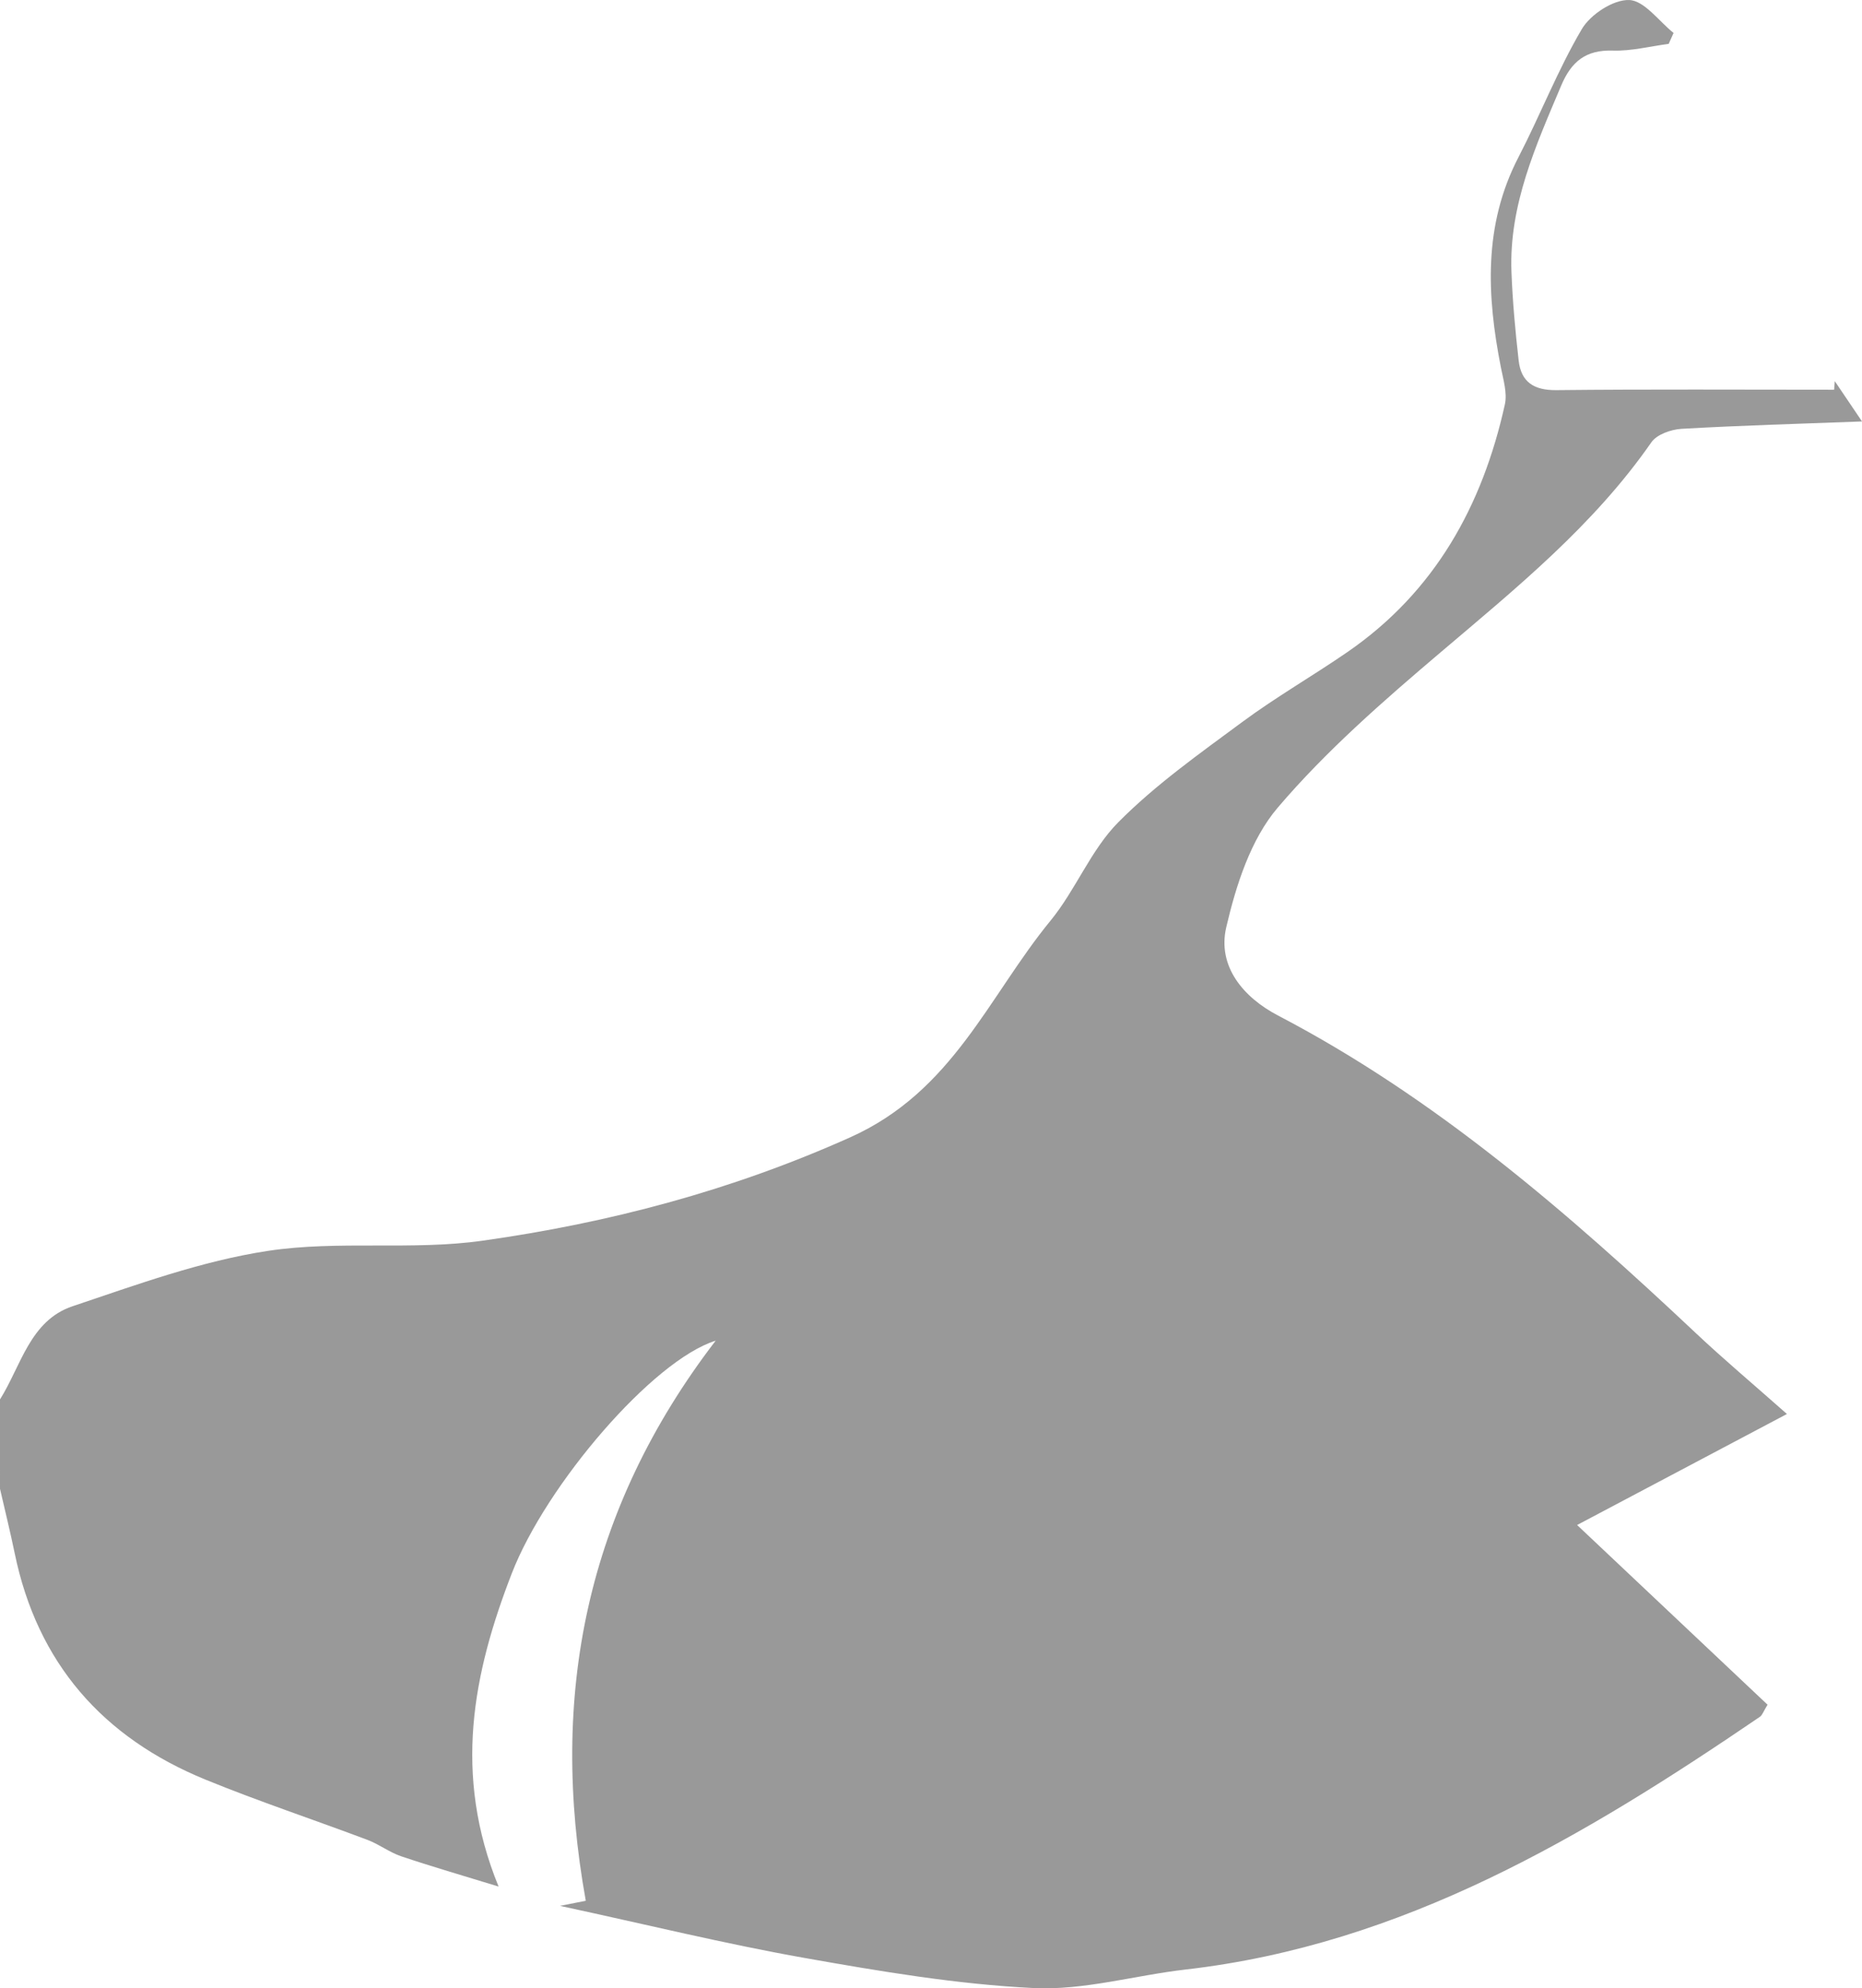 <?xml version="1.0" encoding="iso-8859-1"?>
<!-- Generator: Adobe Illustrator 19.2.1, SVG Export Plug-In . SVG Version: 6.00 Build 0)  -->
<svg version="1.1" xmlns="http://www.w3.org/2000/svg" xmlns:xlink="http://www.w3.org/1999/xlink" x="0px" y="0px"
	 viewBox="0 0 270.918 289.17" style="enable-background:new 0 0 270.918 289.17;" xml:space="preserve">
<g id="gaspea" style="opacity:0.502;">
	<g style="opacity:0.8;">
		<path style="fill-rule:evenodd;clip-rule:evenodd;" d="M0,203.524c3.07-4.887,4.363-11.469,10.553-13.549
			c9.341-3.136,18.761-6.587,28.428-8.054c10.242-1.554,20.941-0.031,31.211-1.479c18.428-2.596,36.2-7.278,53.516-15.037
			c14.959-6.703,20.104-20.493,29.151-31.524c3.662-4.464,5.841-10.256,9.851-14.298c5.411-5.455,11.811-9.976,18.026-14.573
			c4.923-3.642,10.268-6.706,15.318-10.183c12.706-8.75,19.637-21.256,22.9-36.002c0.369-1.667-0.224-3.595-0.571-5.362
			c-2.057-10.442-2.578-20.697,2.542-30.583c3.19-6.161,5.714-12.691,9.227-18.649c1.263-2.14,4.593-4.315,6.895-4.228
			c2.209,0.083,4.308,3.076,6.455,4.79c-0.238,0.529-0.475,1.059-0.712,1.587c-2.707,0.353-5.424,1.063-8.118,0.976
			c-3.943-0.126-6.045,1.587-7.53,5.107c-3.672,8.709-7.594,17.329-7.228,27.073c0.162,4.306,0.562,8.611,1.047,12.895
			c0.357,3.147,2.227,4.344,5.499,4.309c13.465-0.144,26.932-0.06,40.399-0.06c0.032-0.417,0.065-0.834,0.098-1.25
			c1.149,1.699,2.296,3.398,3.962,5.862c-8.973,0.339-17.627,0.58-26.266,1.074c-1.523,0.088-3.589,0.818-4.384,1.962
			c-8.378,12.052-19.596,21.15-30.645,30.525c-8.33,7.067-16.675,14.336-23.724,22.613c-3.933,4.619-6.063,11.286-7.482,17.384
			c-1.329,5.71,2.517,10.221,7.512,12.83c22.934,11.978,42.212,28.704,60.883,46.268c3.982,3.745,8.177,7.267,13.182,11.695
			c-10.542,5.574-20.656,10.923-30.531,16.145c9.193,8.67,18.46,17.408,27.713,26.135c-0.604,0.975-0.759,1.518-1.118,1.761
			c-25.579,17.423-51.91,33.123-83.569,36.753c-7.386,0.848-14.796,3.052-22.101,2.694c-11.168-0.546-22.315-2.428-33.357-4.385
			c-11.521-2.041-22.907-4.841-35.546-7.567c2.294-0.455,3.424-0.68,3.744-0.743c-5.38-29.789,0.024-56.854,18.899-81.457
			c-9.145,2.847-24.66,20.944-29.66,33.832c-5.645,14.552-8.6,29.245-1.926,45.558c-5.334-1.64-9.783-2.923-14.166-4.4
			c-1.706-0.575-3.204-1.744-4.895-2.382c-7.843-2.954-15.812-5.594-23.566-8.763c-14.937-6.106-24.481-16.923-27.78-32.94
			c-0.646-3.135-1.42-6.242-2.135-9.361C0,212.19,0,207.857,0,203.524z"/>
	</g>
</g>
<g id="Layer_1">
</g>
</svg>
